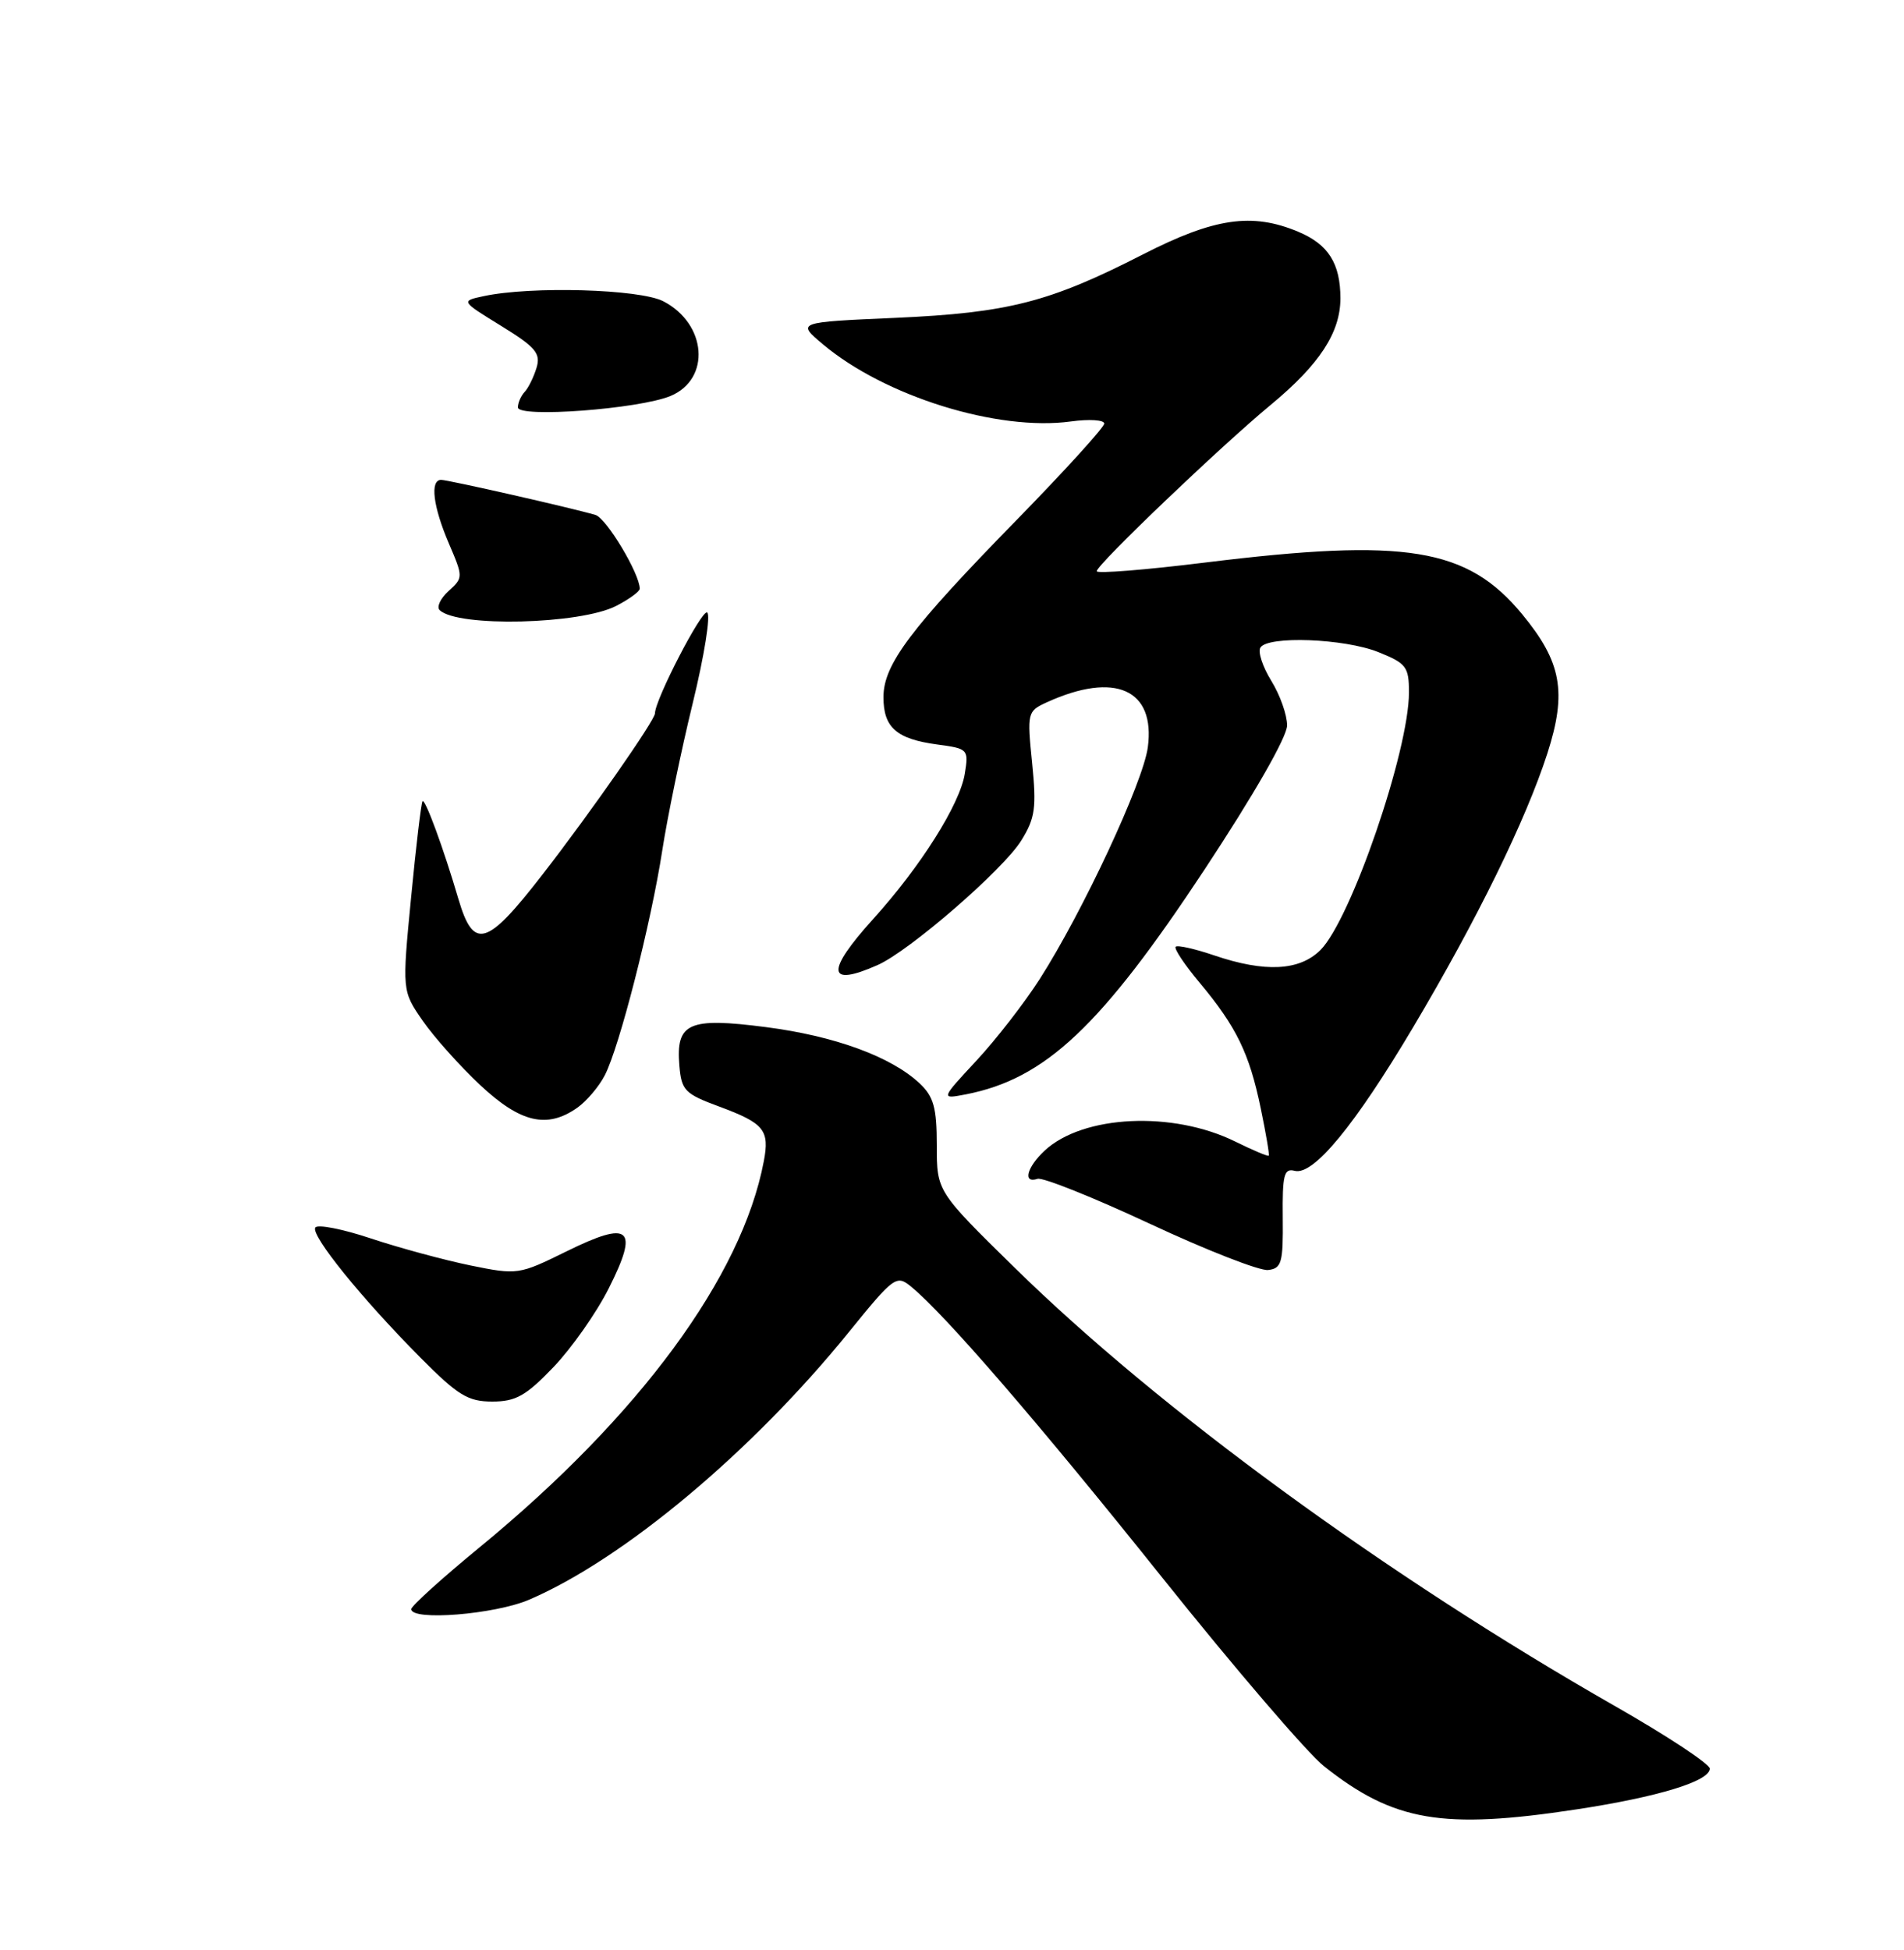 <?xml version="1.0" encoding="UTF-8" standalone="no"?>
<!DOCTYPE svg PUBLIC "-//W3C//DTD SVG 1.1//EN" "http://www.w3.org/Graphics/SVG/1.1/DTD/svg11.dtd" >
<svg xmlns="http://www.w3.org/2000/svg" xmlns:xlink="http://www.w3.org/1999/xlink" version="1.1" viewBox="0 0 250 256">
 <g >
 <path fill="currentColor"
d=" M 207.00 237.54 C 217.71 235.91 224.50 233.84 224.50 232.19 C 224.50 231.58 218.88 227.87 212.00 223.95 C 182.09 206.87 152.27 185.10 133.25 166.45 C 123.00 156.40 123.00 156.40 123.00 150.37 C 123.00 145.41 122.60 143.97 120.74 142.22 C 117.01 138.72 109.58 136.00 100.55 134.84 C 90.41 133.53 88.73 134.28 89.20 139.89 C 89.48 143.16 89.90 143.60 94.48 145.29 C 100.33 147.46 101.07 148.37 100.29 152.45 C 97.42 167.60 83.96 185.89 63.04 203.08 C 58.07 207.16 54.00 210.84 54.00 211.25 C 54.00 212.83 64.96 211.95 69.48 210.01 C 81.86 204.70 98.75 190.57 111.45 174.89 C 117.35 167.61 117.71 167.34 119.60 168.89 C 124.04 172.51 136.29 186.70 152.62 207.13 C 162.13 219.03 171.69 230.17 173.85 231.88 C 183.00 239.13 189.39 240.22 207.00 237.54 Z  M 72.66 179.49 C 75.03 177.02 78.31 172.36 79.93 169.14 C 83.94 161.19 82.76 160.15 74.39 164.28 C 68.13 167.36 67.95 167.39 61.77 166.13 C 58.32 165.42 52.44 163.83 48.71 162.59 C 44.97 161.34 41.68 160.70 41.40 161.16 C 40.78 162.17 47.42 170.39 55.21 178.24 C 60.12 183.19 61.45 184.00 64.63 184.00 C 67.72 184.00 69.06 183.25 72.66 179.49 Z  M 168.43 159.89 C 168.37 154.23 168.59 153.34 170.00 153.71 C 172.45 154.35 177.87 147.78 185.55 134.86 C 193.97 120.68 200.34 107.68 203.18 98.89 C 205.76 90.86 205.04 86.90 199.85 80.62 C 192.64 71.91 184.63 70.60 158.25 73.85 C 150.41 74.82 144.00 75.33 144.00 74.99 C 144.00 74.14 160.29 58.57 166.90 53.11 C 173.26 47.84 175.99 43.66 176.00 39.18 C 176.00 34.58 174.41 32.07 170.45 30.42 C 164.39 27.88 159.44 28.61 150.09 33.39 C 137.80 39.68 132.39 41.07 117.55 41.73 C 104.60 42.30 104.60 42.30 108.05 45.20 C 116.17 52.03 131.01 56.65 140.62 55.33 C 143.03 55.00 144.99 55.13 144.99 55.61 C 144.98 56.10 139.81 61.79 133.50 68.25 C 119.51 82.56 116.00 87.23 116.00 91.53 C 116.00 95.51 117.71 97.02 123.07 97.74 C 127.12 98.28 127.20 98.37 126.68 101.58 C 126.03 105.60 120.89 113.75 114.65 120.65 C 108.39 127.58 108.58 129.64 115.22 126.70 C 119.40 124.86 131.74 114.16 134.10 110.34 C 135.92 107.40 136.11 106.04 135.52 100.17 C 134.85 93.55 134.90 93.37 137.45 92.20 C 146.41 88.12 151.73 90.50 150.71 98.12 C 150.09 102.72 142.17 119.70 136.52 128.53 C 134.53 131.64 130.79 136.47 128.20 139.25 C 123.50 144.31 123.50 144.31 126.83 143.67 C 137.27 141.63 144.56 134.76 158.19 114.11 C 164.67 104.29 169.00 96.73 169.00 95.23 C 169.00 93.86 168.07 91.23 166.93 89.39 C 165.79 87.54 165.14 85.58 165.49 85.02 C 166.47 83.44 176.51 83.82 180.98 85.61 C 184.65 87.08 185.00 87.53 185.00 90.90 C 185.00 98.56 177.39 120.70 173.38 124.72 C 170.63 127.46 166.10 127.69 159.44 125.43 C 156.89 124.56 154.61 124.05 154.37 124.29 C 154.13 124.54 155.55 126.67 157.53 129.03 C 162.34 134.79 164.04 138.28 165.53 145.47 C 166.22 148.79 166.70 151.60 166.59 151.72 C 166.48 151.84 164.51 151.01 162.22 149.88 C 153.99 145.81 142.20 146.37 137.16 151.06 C 134.81 153.26 134.26 155.41 136.23 154.76 C 136.90 154.53 143.54 157.19 150.98 160.66 C 158.41 164.13 165.40 166.86 166.50 166.73 C 168.28 166.53 168.49 165.78 168.43 159.89 Z  M 75.78 145.44 C 77.01 144.58 78.64 142.66 79.41 141.17 C 81.33 137.46 85.49 121.19 86.96 111.63 C 87.63 107.30 89.42 98.62 90.95 92.35 C 92.48 86.08 93.34 80.71 92.85 80.41 C 92.15 79.98 86.00 91.86 86.00 93.65 C 86.00 94.55 77.57 106.64 71.24 114.80 C 63.88 124.30 62.18 124.79 60.18 117.99 C 58.24 111.39 55.83 104.83 55.48 105.19 C 55.31 105.36 54.63 111.04 53.98 117.80 C 52.79 130.09 52.79 130.09 55.51 134.02 C 57.01 136.18 60.41 139.98 63.07 142.47 C 68.34 147.40 71.83 148.21 75.78 145.44 Z  M 80.92 79.54 C 82.62 78.66 84.00 77.65 84.00 77.29 C 84.00 75.32 79.62 68.02 78.18 67.60 C 74.96 66.66 58.84 63.00 57.92 63.00 C 56.43 63.00 56.86 66.50 58.93 71.33 C 60.83 75.77 60.83 75.84 58.90 77.59 C 57.83 78.56 57.30 79.69 57.73 80.10 C 60.08 82.37 76.20 81.98 80.92 79.54 Z  M 88.03 51.99 C 93.36 49.78 92.82 42.51 87.09 39.55 C 84.00 37.95 69.74 37.54 63.50 38.88 C 60.50 39.52 60.50 39.52 65.81 42.79 C 70.33 45.57 71.02 46.39 70.45 48.28 C 70.08 49.50 69.38 50.93 68.89 51.45 C 68.40 51.97 68.00 52.88 68.00 53.48 C 68.00 54.89 83.89 53.70 88.03 51.99 Z "/>
</g>
</svg>